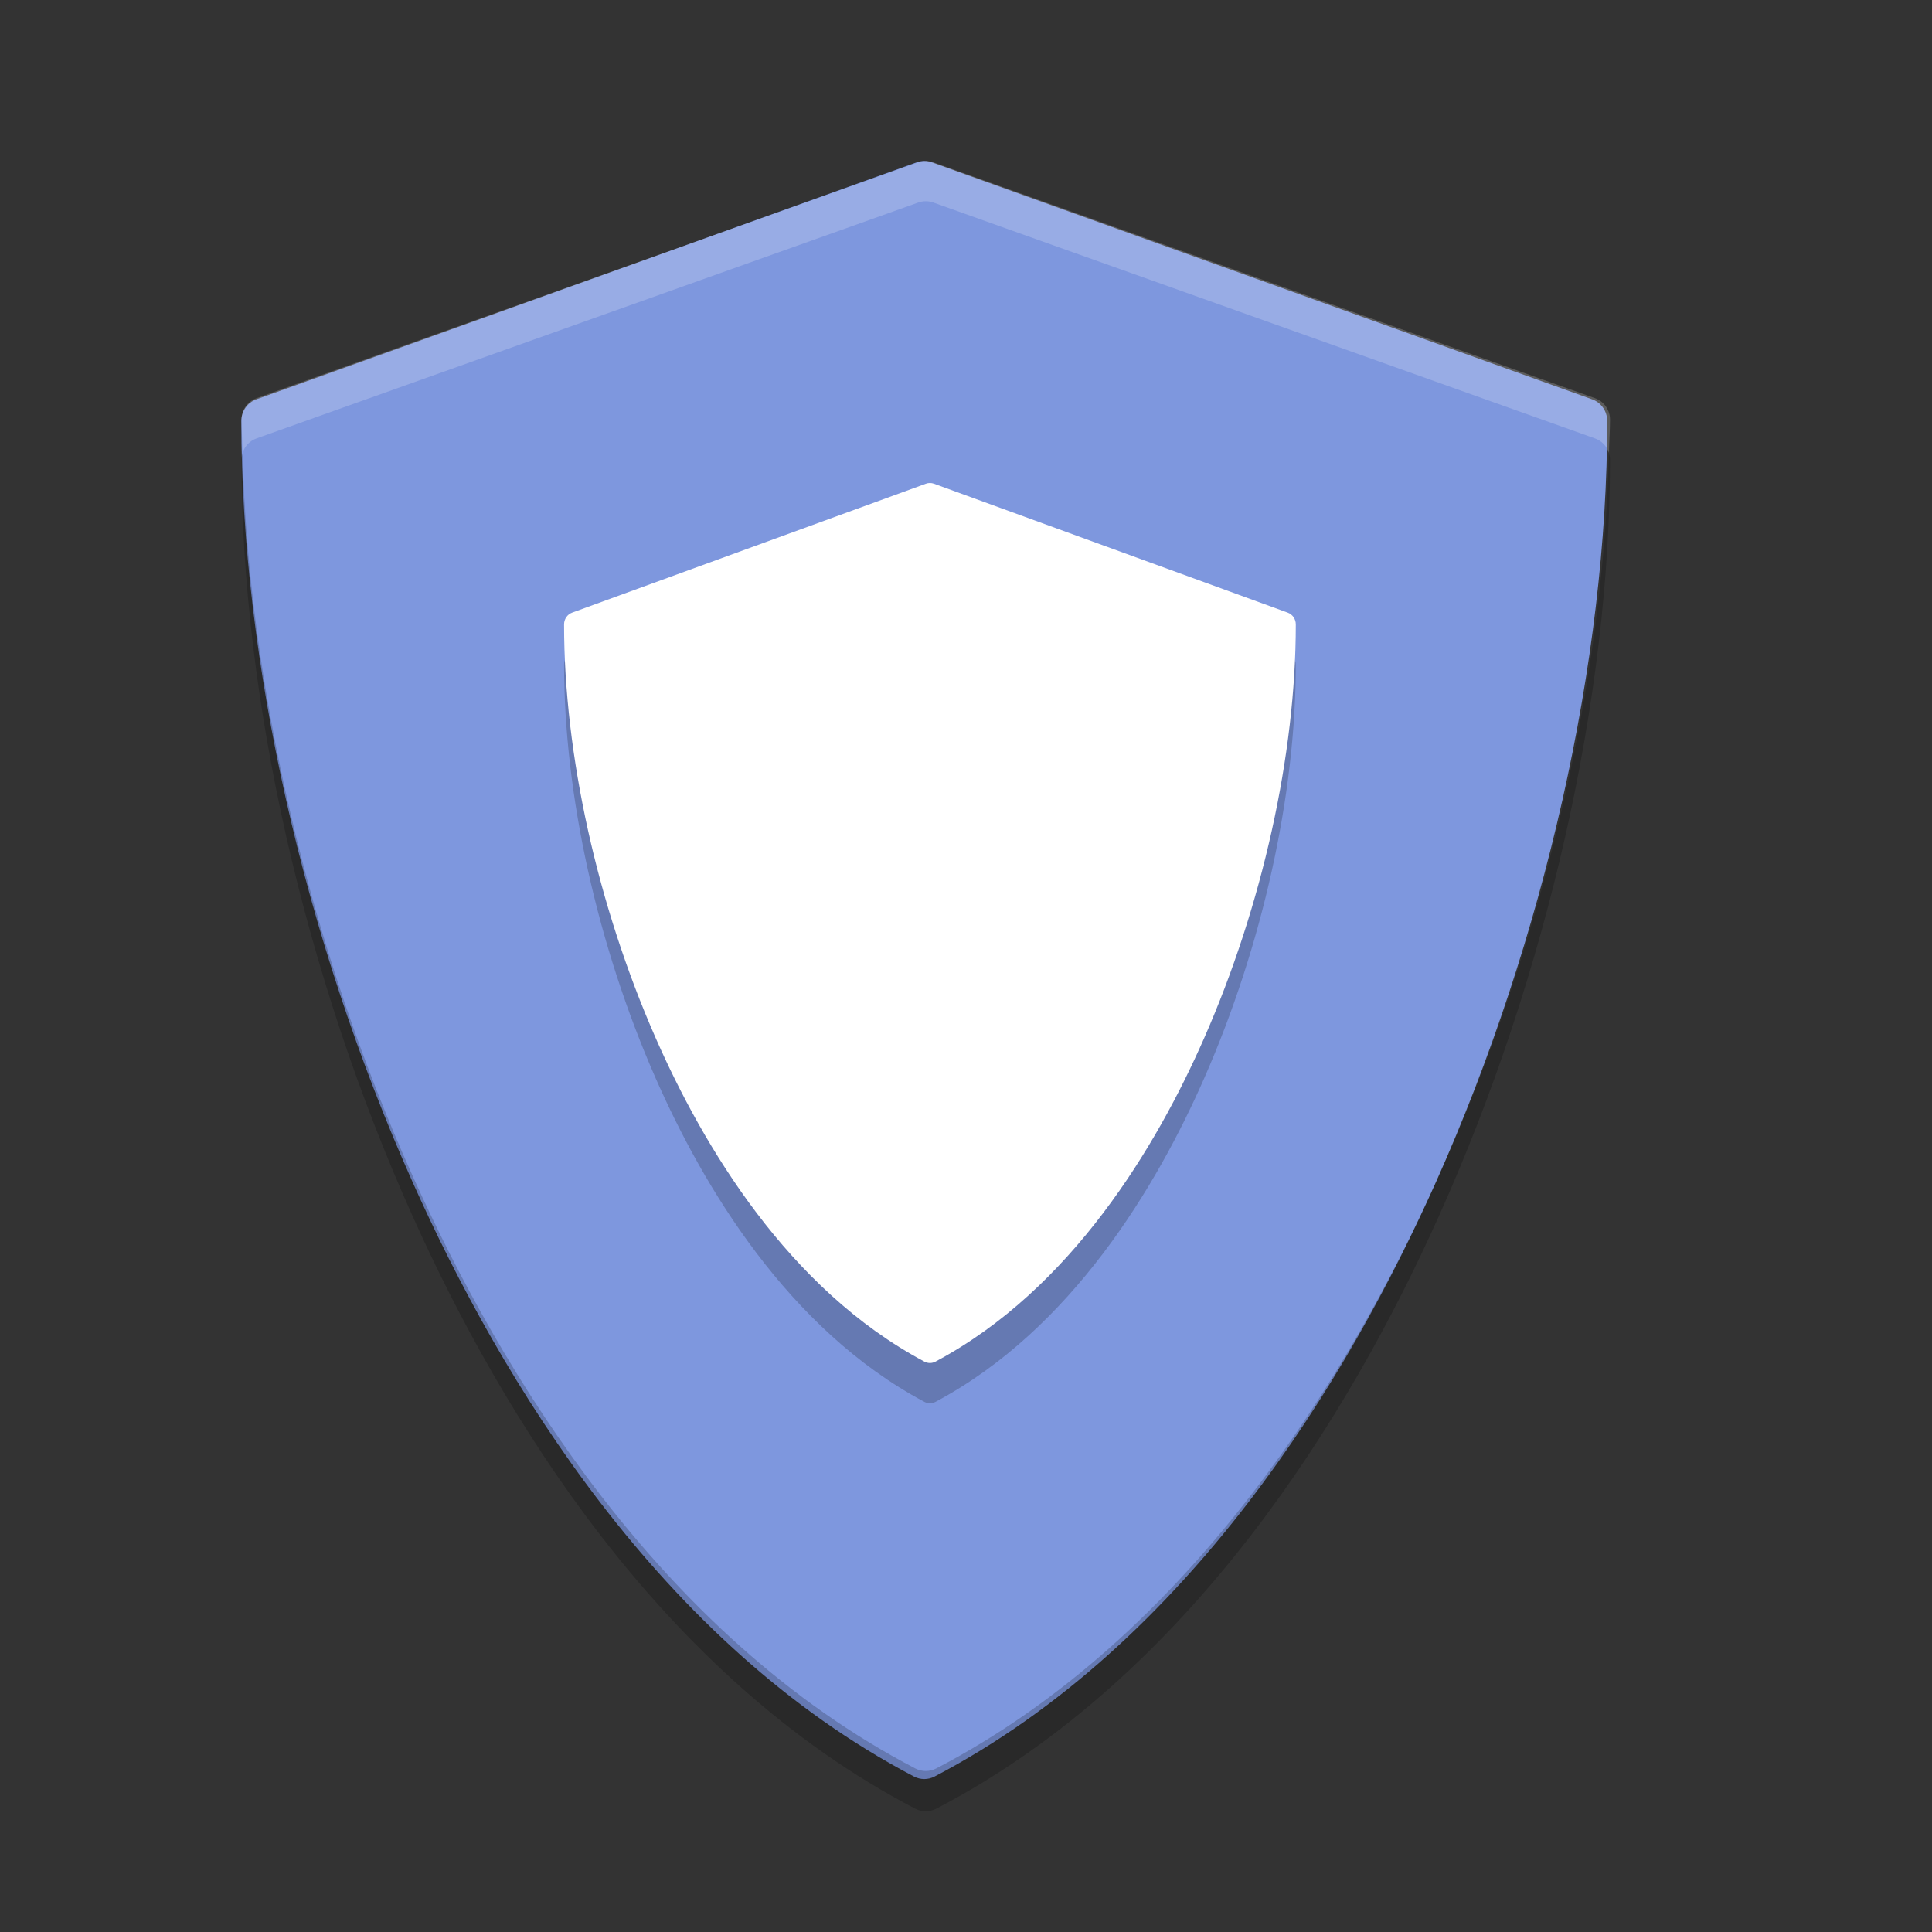 <svg height="24" width="24" xmlns="http://www.w3.org/2000/svg"><rect width="100%" height="100%" fill="#333333" stroke="none"/><path d="m324.48 51.943-146.49-51.658c-1.076-.38-2.25-.38-3.326 0l-146.49 51.658c-1.999.705-3.337 2.595-3.337 4.715 0 52.278 13.834 112.71 37.956 165.8 19.566 43.069 54.751 100.52 111.25 129.62.719.37 1.504.555 2.29.555s1.571-.185 2.29-.555c56.496-29.106 91.68-86.556 111.25-129.62 24.121-53.094 37.955-113.53 37.955-165.8 0-2.12-1.338-4.01-3.337-4.715z" fill="#7e97de" transform="matrix(.056 0 0 .057 1.607 2)"/><path d="m324.48 51.943-146.49-51.658c-1.076-.38-2.25-.38-3.326 0l-146.49 51.658c-1.999.705-3.337 2.595-3.337 4.715 0 52.278 13.834 112.71 37.956 165.8 19.566 43.069 54.751 100.52 111.25 129.62.719.37 1.504.555 2.29.555s1.571-.185 2.29-.555c56.496-29.106 91.68-86.556 111.25-129.62 24.121-53.094 37.955-113.53 37.955-165.8 0-2.12-1.338-4.01-3.337-4.715z" opacity=".2" transform="matrix(.03 0 0 .031 6.262 6.5)"/><path d="m324.48 51.943-146.49-51.658c-1.076-.38-2.25-.38-3.326 0l-146.49 51.658c-1.999.705-3.337 2.595-3.337 4.715 0 52.278 13.834 112.71 37.956 165.8 19.566 43.069 54.751 100.52 111.25 129.62.719.37 1.504.555 2.29.555s1.571-.185 2.29-.555c56.496-29.106 91.68-86.556 111.25-129.62 24.121-53.094 37.955-113.53 37.955-165.8 0-2.12-1.338-4.01-3.337-4.715z" fill="#fff" transform="matrix(.03 0 0 .031 6.262 6)"/><path d="m24 4c-.063 0-.125.012-.186.033l-16.439 5.859c-.224.08-.375.292-.375.533 0 .27.021.552.027.826.053-.166.179-.299.348-.359l16.439-5.86c.121-.043.253-.043.374 0l16.437 5.86c.168.06.295.193.348.359.006-.274.027-.556.027-.826 0-.241-.151-.454-.375-.533l-16.437-5.859c-.061-.021-.125-.033-.188-.033z" fill="#fff" opacity=".2" transform="matrix(.5 0 0 .5 -.5 0)"/><path d="m7.027 10.258c-.016.053-.027.11-.027.168 0 5.93 1.553 12.786 4.26 18.808 2.195 4.886 6.142 11.402 12.482 14.704.081.041.17.062.258.062s.177-.021.258-.062c6.34-3.302 10.286-9.818 12.482-14.704 2.707-6.022 4.26-12.878 4.26-18.808 0-.058-.011-.115-.027-.168-.136 5.735-1.65 12.231-4.233 17.976-2.196 4.886-6.142 11.402-12.482 14.704-.081.041-.17.062-.258.062s-.177-.021-.258-.062c-6.34-3.302-10.287-9.818-12.482-14.704-2.583-5.745-4.097-12.241-4.233-17.976z" opacity=".2" transform="matrix(.5 0 0 .5 -.5 .5)"/></svg>
